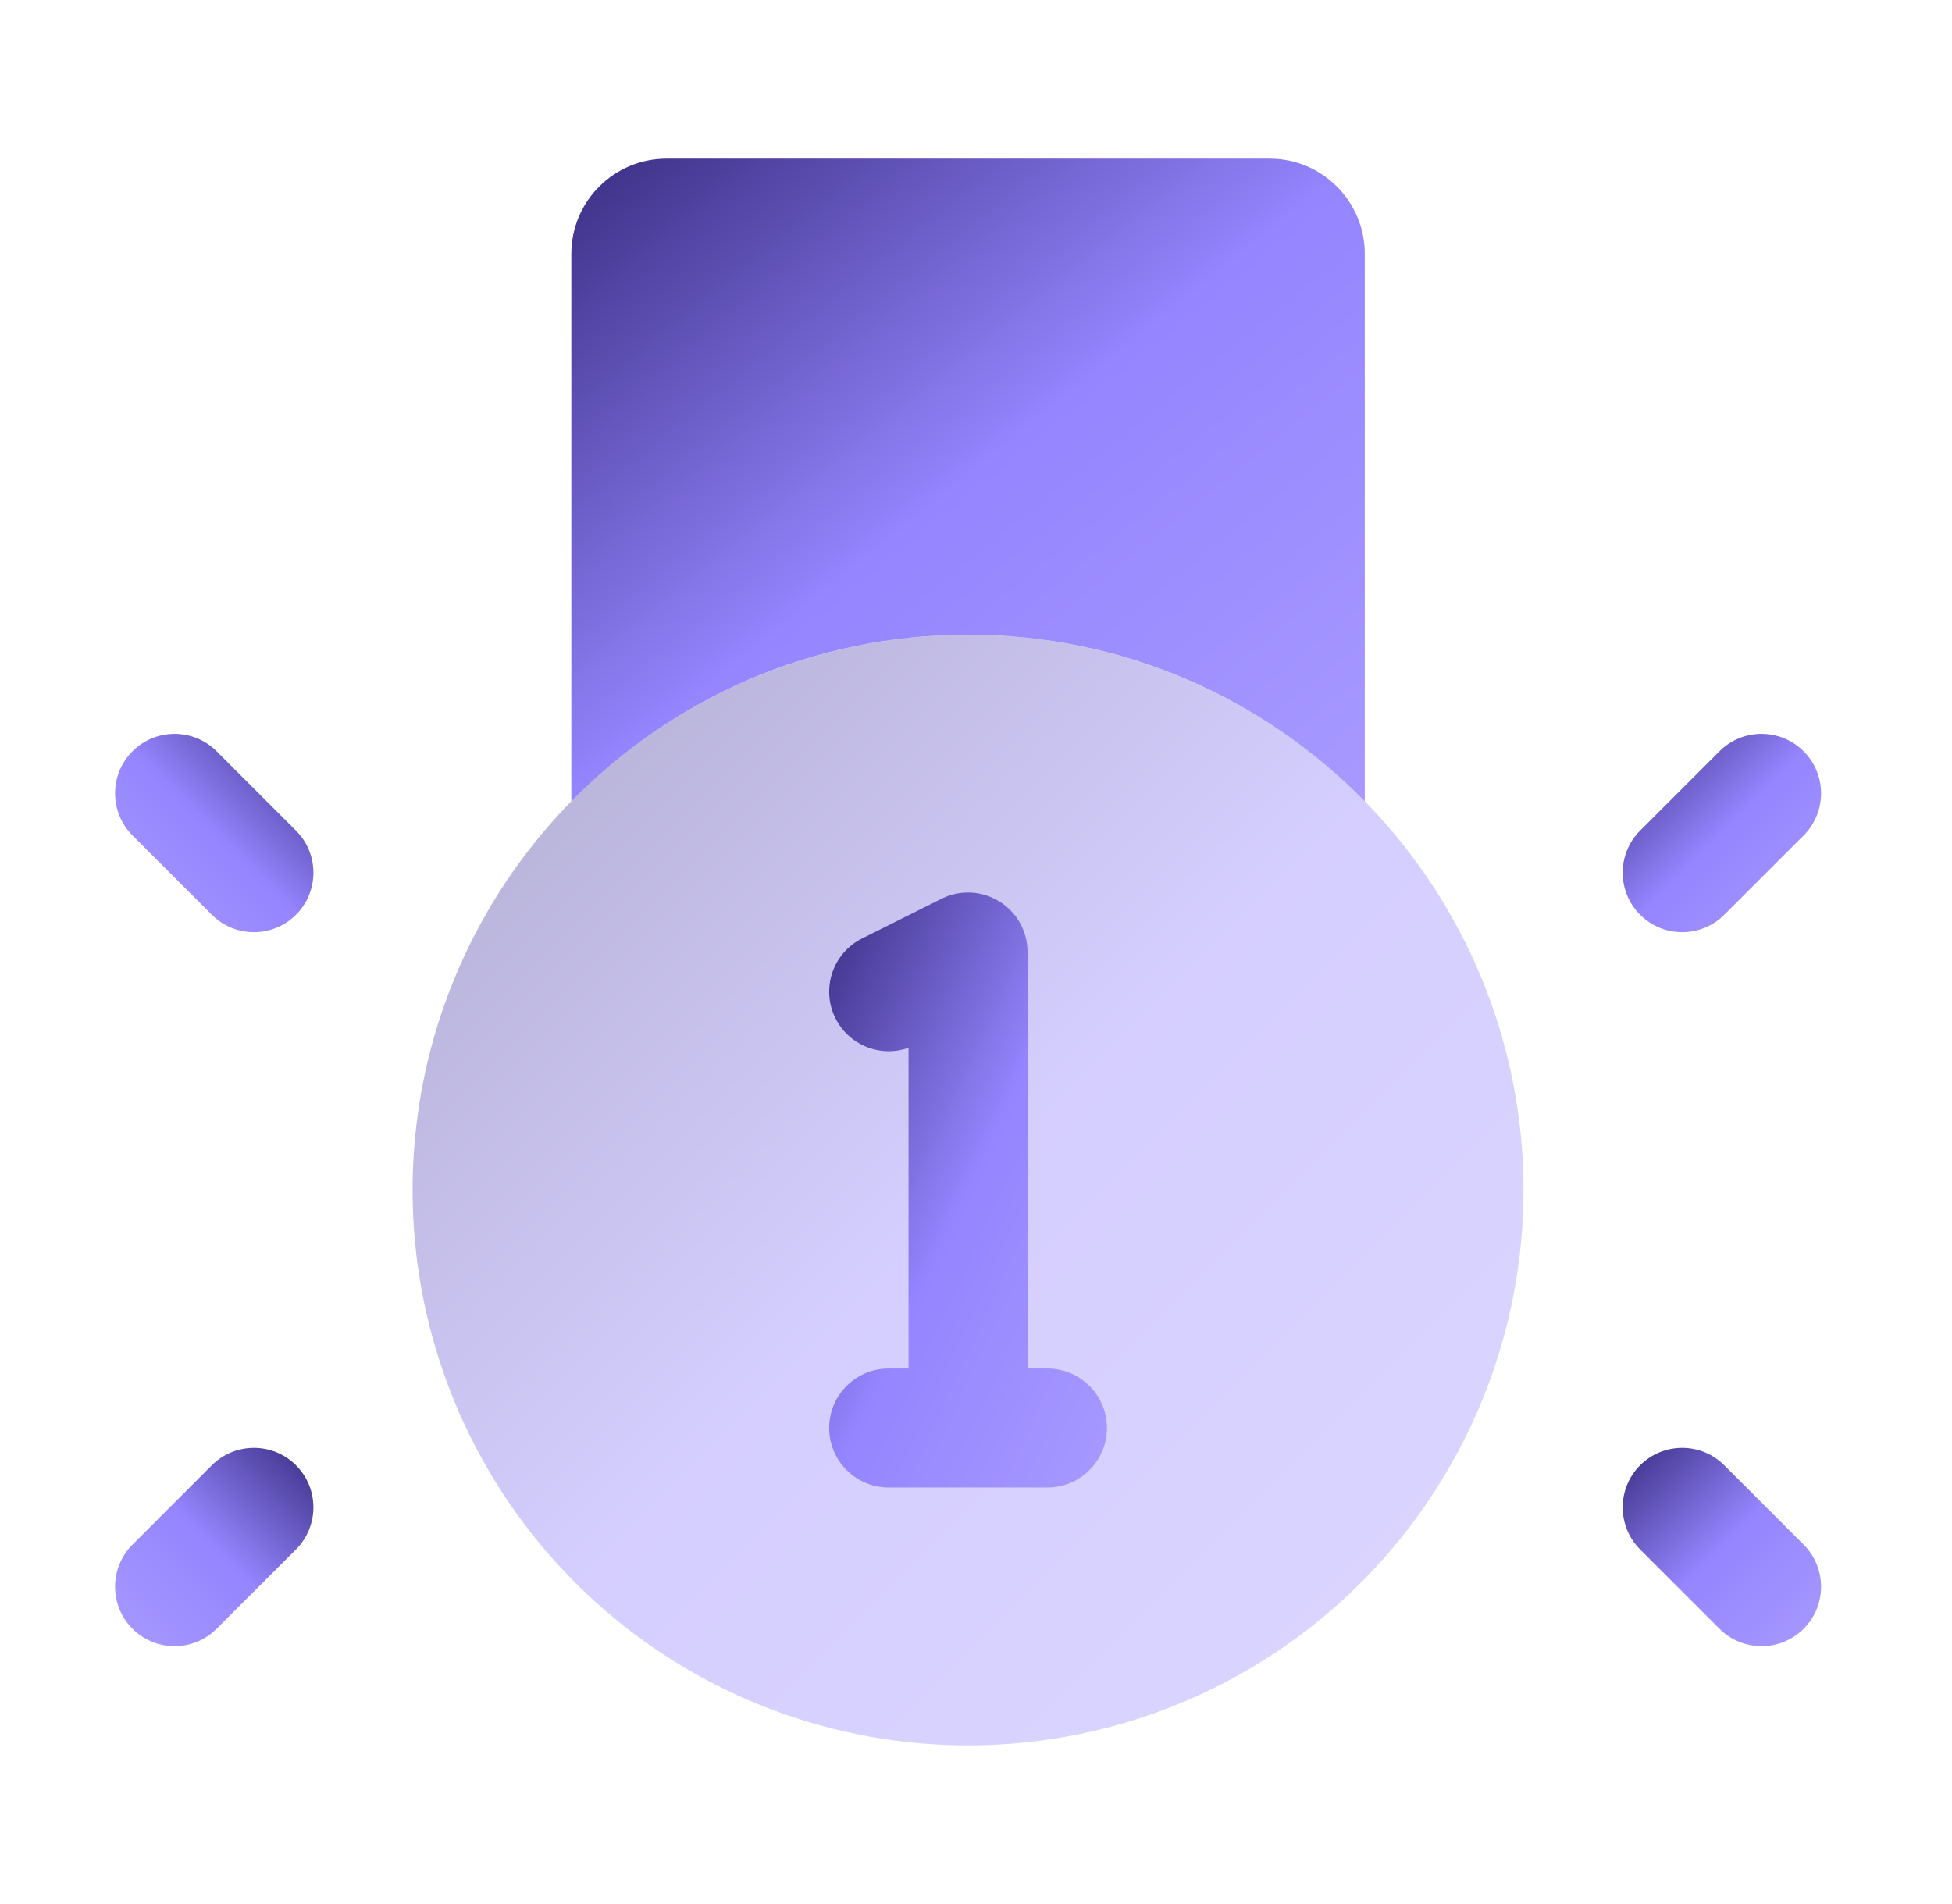 <svg width="41" height="40" viewBox="0 0 41 40" fill="none" xmlns="http://www.w3.org/2000/svg">
<path fill-rule="evenodd" clip-rule="evenodd" d="M28.666 16.835V5.333C28.666 4.229 27.771 3.333 26.666 3.333H14C12.895 3.333 12 4.229 12 5.333V16.835C14.117 14.674 17.069 13.333 20.333 13.333C23.598 13.333 26.549 14.674 28.666 16.835Z" fill="url(#paint0_linear_11_495)"/>
<ellipse opacity="0.4" cx="20.333" cy="25" rx="11.667" ry="11.667" fill="url(#paint1_linear_11_495)"/>
<path fill-rule="evenodd" clip-rule="evenodd" d="M37.884 15.783C38.372 16.271 38.372 17.062 37.884 17.551L36.217 19.217C35.729 19.705 34.938 19.705 34.449 19.217C33.961 18.729 33.961 17.938 34.449 17.45L36.116 15.783C36.604 15.295 37.396 15.295 37.884 15.783Z" fill="url(#paint2_linear_11_495)"/>
<path fill-rule="evenodd" clip-rule="evenodd" d="M34.449 30.783C34.938 30.295 35.729 30.295 36.217 30.783L37.884 32.45C38.372 32.938 38.372 33.729 37.884 34.217C37.396 34.705 36.604 34.705 36.116 34.217L34.449 32.551C33.961 32.062 33.961 31.271 34.449 30.783Z" fill="url(#paint3_linear_11_495)"/>
<path fill-rule="evenodd" clip-rule="evenodd" d="M2.783 15.783C2.295 16.271 2.295 17.062 2.783 17.551L4.449 19.217C4.938 19.705 5.729 19.705 6.217 19.217C6.705 18.729 6.705 17.938 6.217 17.45L4.55 15.783C4.062 15.295 3.271 15.295 2.783 15.783Z" fill="url(#paint4_linear_11_495)"/>
<path fill-rule="evenodd" clip-rule="evenodd" d="M6.217 30.783C5.729 30.295 4.938 30.295 4.449 30.783L2.783 32.45C2.295 32.938 2.295 33.729 2.783 34.217C3.271 34.705 4.062 34.705 4.55 34.217L6.217 32.551C6.705 32.062 6.705 31.271 6.217 30.783Z" fill="url(#paint5_linear_11_495)"/>
<path fill-rule="evenodd" clip-rule="evenodd" d="M20.99 18.937C21.359 19.164 21.583 19.567 21.583 20V28.75H22C22.69 28.75 23.25 29.31 23.25 30C23.25 30.69 22.69 31.25 22 31.25H18.666C17.976 31.25 17.416 30.69 17.416 30C17.416 29.31 17.976 28.75 18.666 28.75H19.083V22.012C18.497 22.22 17.834 21.963 17.548 21.392C17.239 20.775 17.49 20.024 18.107 19.715L19.774 18.882C20.161 18.688 20.622 18.709 20.99 18.937Z" fill="url(#paint6_linear_11_495)"/>
<defs>
<linearGradient id="paint0_linear_11_495" x1="12" y1="3.333" x2="25.207" y2="19.637" gradientUnits="userSpaceOnUse">
<stop stop-color="#3A2E83"/>
<stop offset="0.5" stop-color="#9585FF"/>
<stop offset="1" stop-color="#A799FF"/>
</linearGradient>
<linearGradient id="paint1_linear_11_495" x1="8.666" y1="13.333" x2="32" y2="36.667" gradientUnits="userSpaceOnUse">
<stop stop-color="#3A2E83"/>
<stop offset="0.5" stop-color="#9585FF"/>
<stop offset="1" stop-color="#A799FF"/>
</linearGradient>
<linearGradient id="paint2_linear_11_495" x1="34.083" y1="15.417" x2="38.25" y2="19.583" gradientUnits="userSpaceOnUse">
<stop stop-color="#3A2E83"/>
<stop offset="0.5" stop-color="#9585FF"/>
<stop offset="1" stop-color="#A799FF"/>
</linearGradient>
<linearGradient id="paint3_linear_11_495" x1="34.083" y1="30.417" x2="38.25" y2="34.583" gradientUnits="userSpaceOnUse">
<stop stop-color="#3A2E83"/>
<stop offset="0.5" stop-color="#9585FF"/>
<stop offset="1" stop-color="#A799FF"/>
</linearGradient>
<linearGradient id="paint4_linear_11_495" x1="6.583" y1="15.417" x2="2.417" y2="19.583" gradientUnits="userSpaceOnUse">
<stop stop-color="#3A2E83"/>
<stop offset="0.5" stop-color="#9585FF"/>
<stop offset="1" stop-color="#A799FF"/>
</linearGradient>
<linearGradient id="paint5_linear_11_495" x1="6.583" y1="30.417" x2="2.417" y2="34.583" gradientUnits="userSpaceOnUse">
<stop stop-color="#3A2E83"/>
<stop offset="0.5" stop-color="#9585FF"/>
<stop offset="1" stop-color="#A799FF"/>
</linearGradient>
<linearGradient id="paint6_linear_11_495" x1="17.416" y1="18.75" x2="26.997" y2="23.221" gradientUnits="userSpaceOnUse">
<stop stop-color="#3A2E83"/>
<stop offset="0.5" stop-color="#9585FF"/>
<stop offset="1" stop-color="#A799FF"/>
</linearGradient>
</defs>
</svg>

